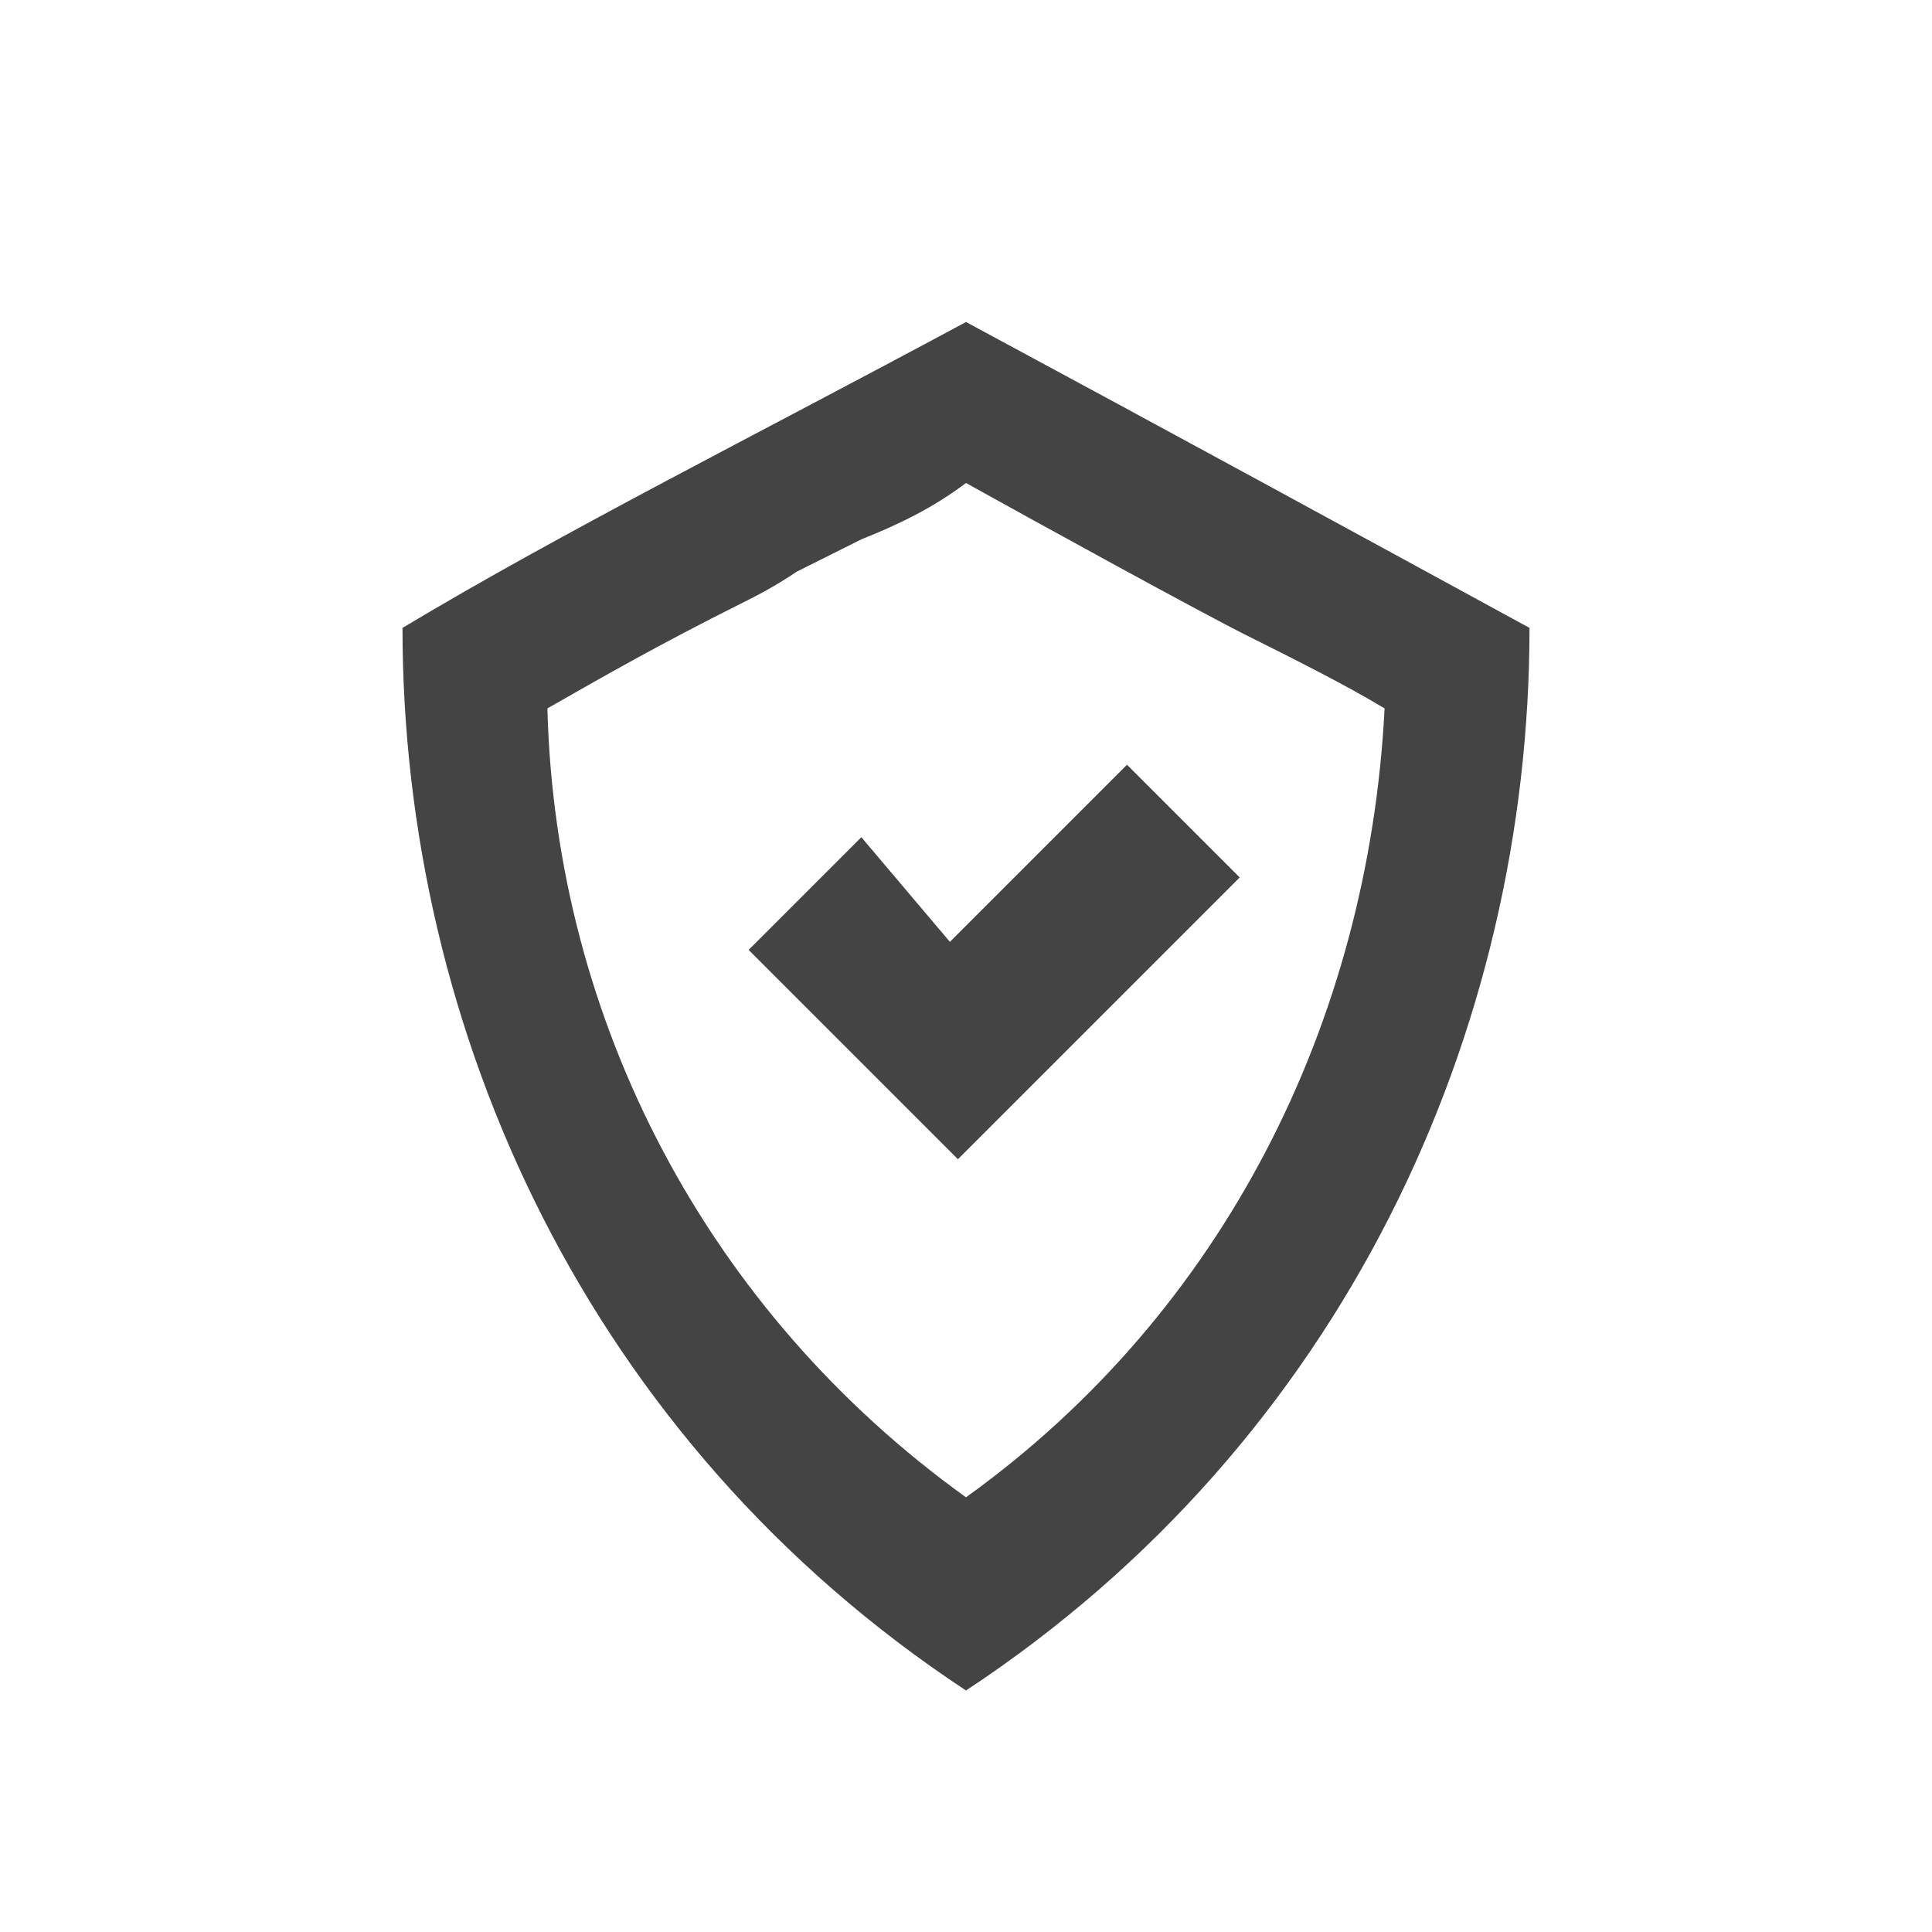 <svg t="1673336125268" class="icon" viewBox="0 0 1024 1024" version="1.1" xmlns="http://www.w3.org/2000/svg" p-id="13441" width="200" height="200"><path d="M503.467 499.2L597.333 405.333l59.733 59.733-145.067 145.067-4.267 4.267-110.933-110.933 59.733-59.733 46.933 55.467zM512 170.667c110.933 59.733 204.8 110.933 298.667 162.133 0 213.333-98.133 430.933-298.667 563.2-200.533-132.267-298.667-349.867-298.667-563.2C298.667 281.6 401.067 230.4 512 170.667z m-55.467 115.2l-34.133 17.067c-12.8 8.533-21.333 12.8-29.867 17.067-42.667 21.333-72.533 38.4-102.4 55.467 4.267 166.4 85.333 320 221.867 418.133 136.533-98.133 213.333-251.733 221.867-418.133-21.333-12.8-46.933-25.6-72.533-38.4-25.6-12.8-110.933-59.733-149.333-81.067-17.067 12.8-34.133 21.333-55.467 29.867z" fill="#444444" p-id="13442"></path></svg>